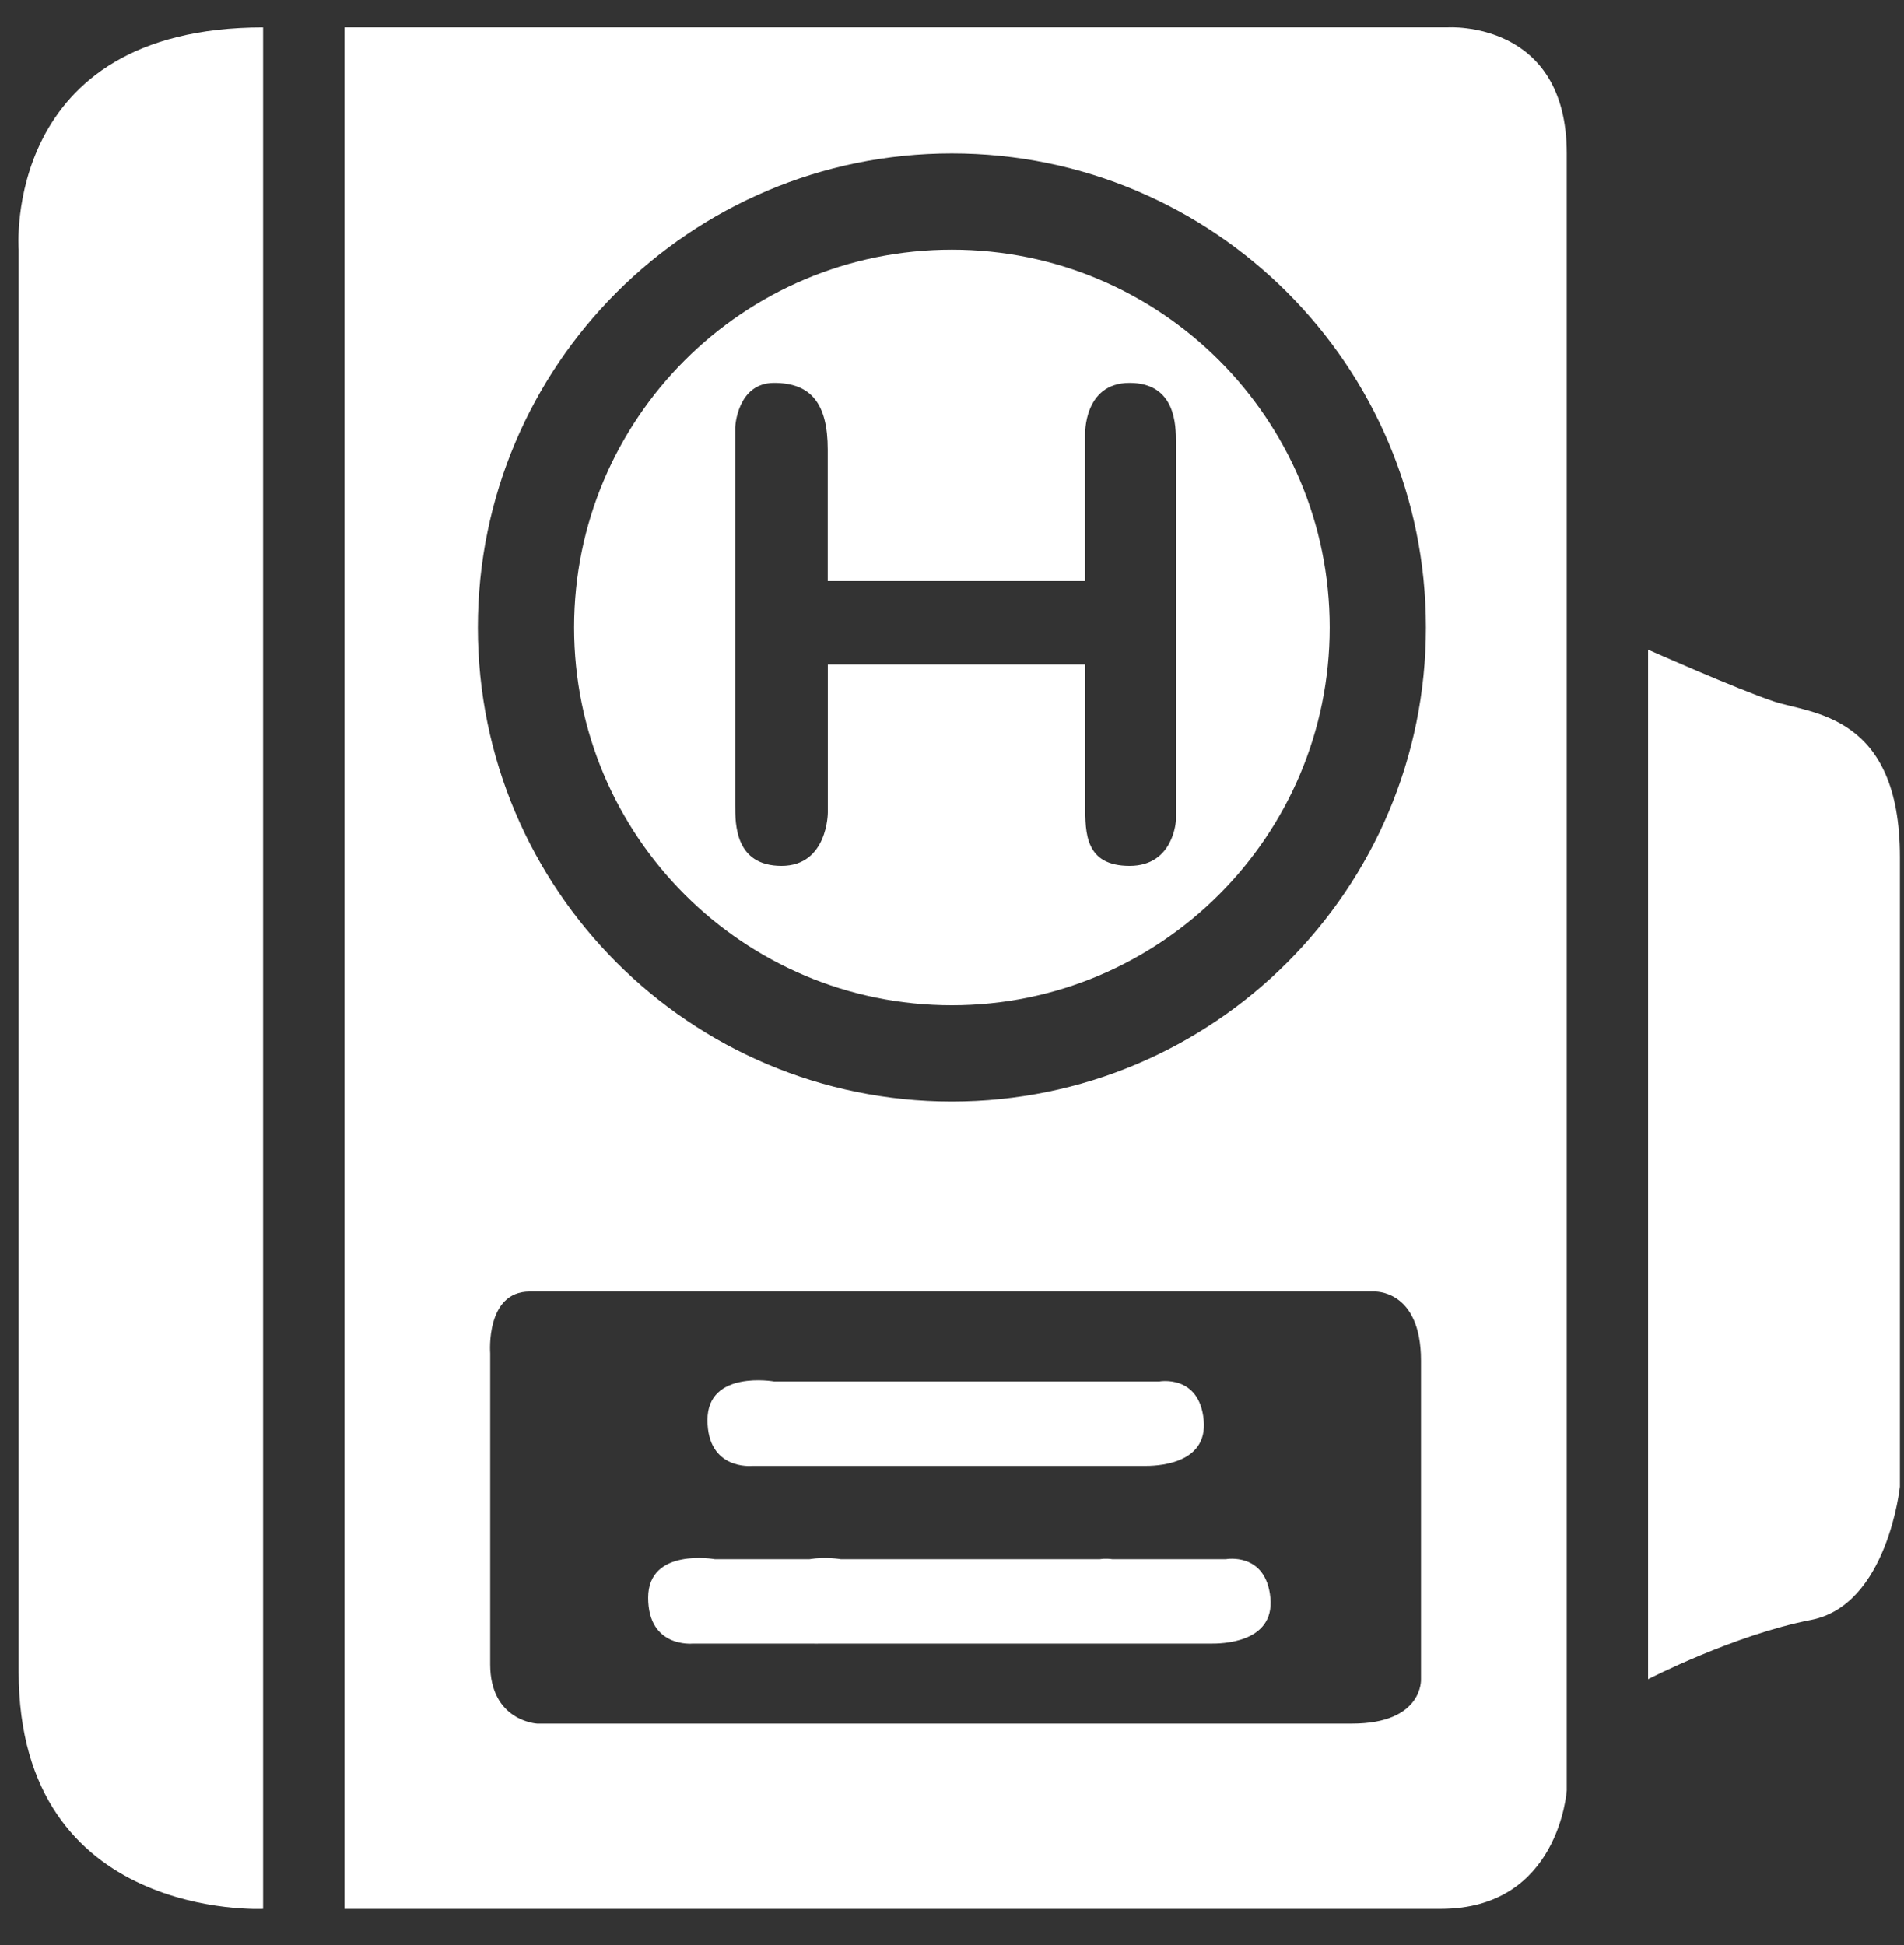 <svg width="46" height="47" viewBox="0 0 46 47" fill="none" xmlns="http://www.w3.org/2000/svg">
<rect x="0" y="0" width="46" height="47" fill="#333333" stroke="none"/>
<path d="M34.987 0.662H8.325V46.12C8.325 46.12 31.945 46.12 34.809 46.12C37.672 46.12 37.852 43.256 37.852 43.256C37.852 43.256 37.852 6.926 37.852 3.705C37.852 0.484 34.987 0.662 34.987 0.662ZM32.661 41.645C30.93 41.645 12.977 41.645 12.977 41.645C12.977 41.645 11.843 41.586 11.843 40.214C11.843 38.841 11.843 32.697 11.843 32.697C11.843 32.697 11.724 31.206 12.798 31.206H33.197C33.197 31.206 34.331 31.146 34.331 32.875C34.331 34.605 34.331 40.571 34.331 40.571C34.331 40.571 34.391 41.645 32.661 41.645ZM22.997 26.613C16.672 26.613 11.545 21.486 11.545 15.16C11.545 8.834 16.673 3.707 22.997 3.707C29.323 3.707 34.45 8.834 34.45 15.16C34.45 21.486 29.323 26.613 22.997 26.613Z" fill="white"/>
<path d="M29.081 34.308C28.974 33.199 28.007 33.378 28.007 33.378H18.703C18.703 33.378 17.092 33.092 17.092 34.308C17.092 35.525 18.166 35.418 18.166 35.418C18.166 35.418 27.436 35.418 27.651 35.418C27.865 35.418 29.189 35.418 29.081 34.308Z" fill="white"/>
<path d="M30.692 38.603C30.584 37.494 29.618 37.672 29.618 37.672H26.872C26.705 37.648 26.575 37.672 26.575 37.672H20.312C20.312 37.672 19.943 37.607 19.557 37.672H17.27C17.27 37.672 15.659 37.386 15.659 38.603C15.659 39.82 16.733 39.712 16.733 39.712C16.733 39.712 18.017 39.712 19.638 39.712C19.722 39.717 19.776 39.712 19.776 39.712C19.776 39.712 23.443 39.712 26.218 39.712C27.854 39.712 29.18 39.712 29.26 39.712C29.475 39.713 30.8 39.713 30.692 38.603Z" fill="white"/>
<path d="M22.997 6.032C17.956 6.032 13.87 10.119 13.87 15.16C13.87 20.201 17.956 24.288 22.997 24.288C28.038 24.288 32.125 20.201 32.125 15.16C32.126 10.119 28.038 6.032 22.997 6.032ZM28.411 19.812C28.411 19.812 28.366 20.921 27.292 20.921C26.218 20.921 26.218 20.134 26.218 19.453C26.218 18.773 26.218 16.053 26.218 16.053H20V19.633C20 19.633 20 20.921 18.881 20.921C17.762 20.921 17.762 19.92 17.762 19.453C17.762 18.987 17.762 10.325 17.762 10.325C17.762 10.325 17.806 9.251 18.701 9.251C19.595 9.251 19.998 9.753 19.998 10.862C19.998 11.971 19.998 14.039 19.998 14.039H26.216V10.504C26.216 10.504 26.172 9.251 27.291 9.251C28.41 9.251 28.41 10.289 28.41 10.683C28.41 11.077 28.411 19.812 28.411 19.812Z" fill="white"/>
<path d="M0.451 6.031C0.451 6.031 0.451 34.368 0.451 40.393C0.451 46.417 6.356 46.12 6.356 46.12V0.663C0.033 0.663 0.451 6.031 0.451 6.031ZM42.86 16.949C41.966 16.65 39.817 15.696 39.817 15.696V40.572C39.817 40.572 41.905 39.497 43.754 39.14C45.603 38.782 45.901 35.918 45.901 35.918C45.901 35.918 45.901 24.166 45.901 20.707C45.903 17.247 43.755 17.247 42.86 16.949Z" fill="white"/>
</svg>
